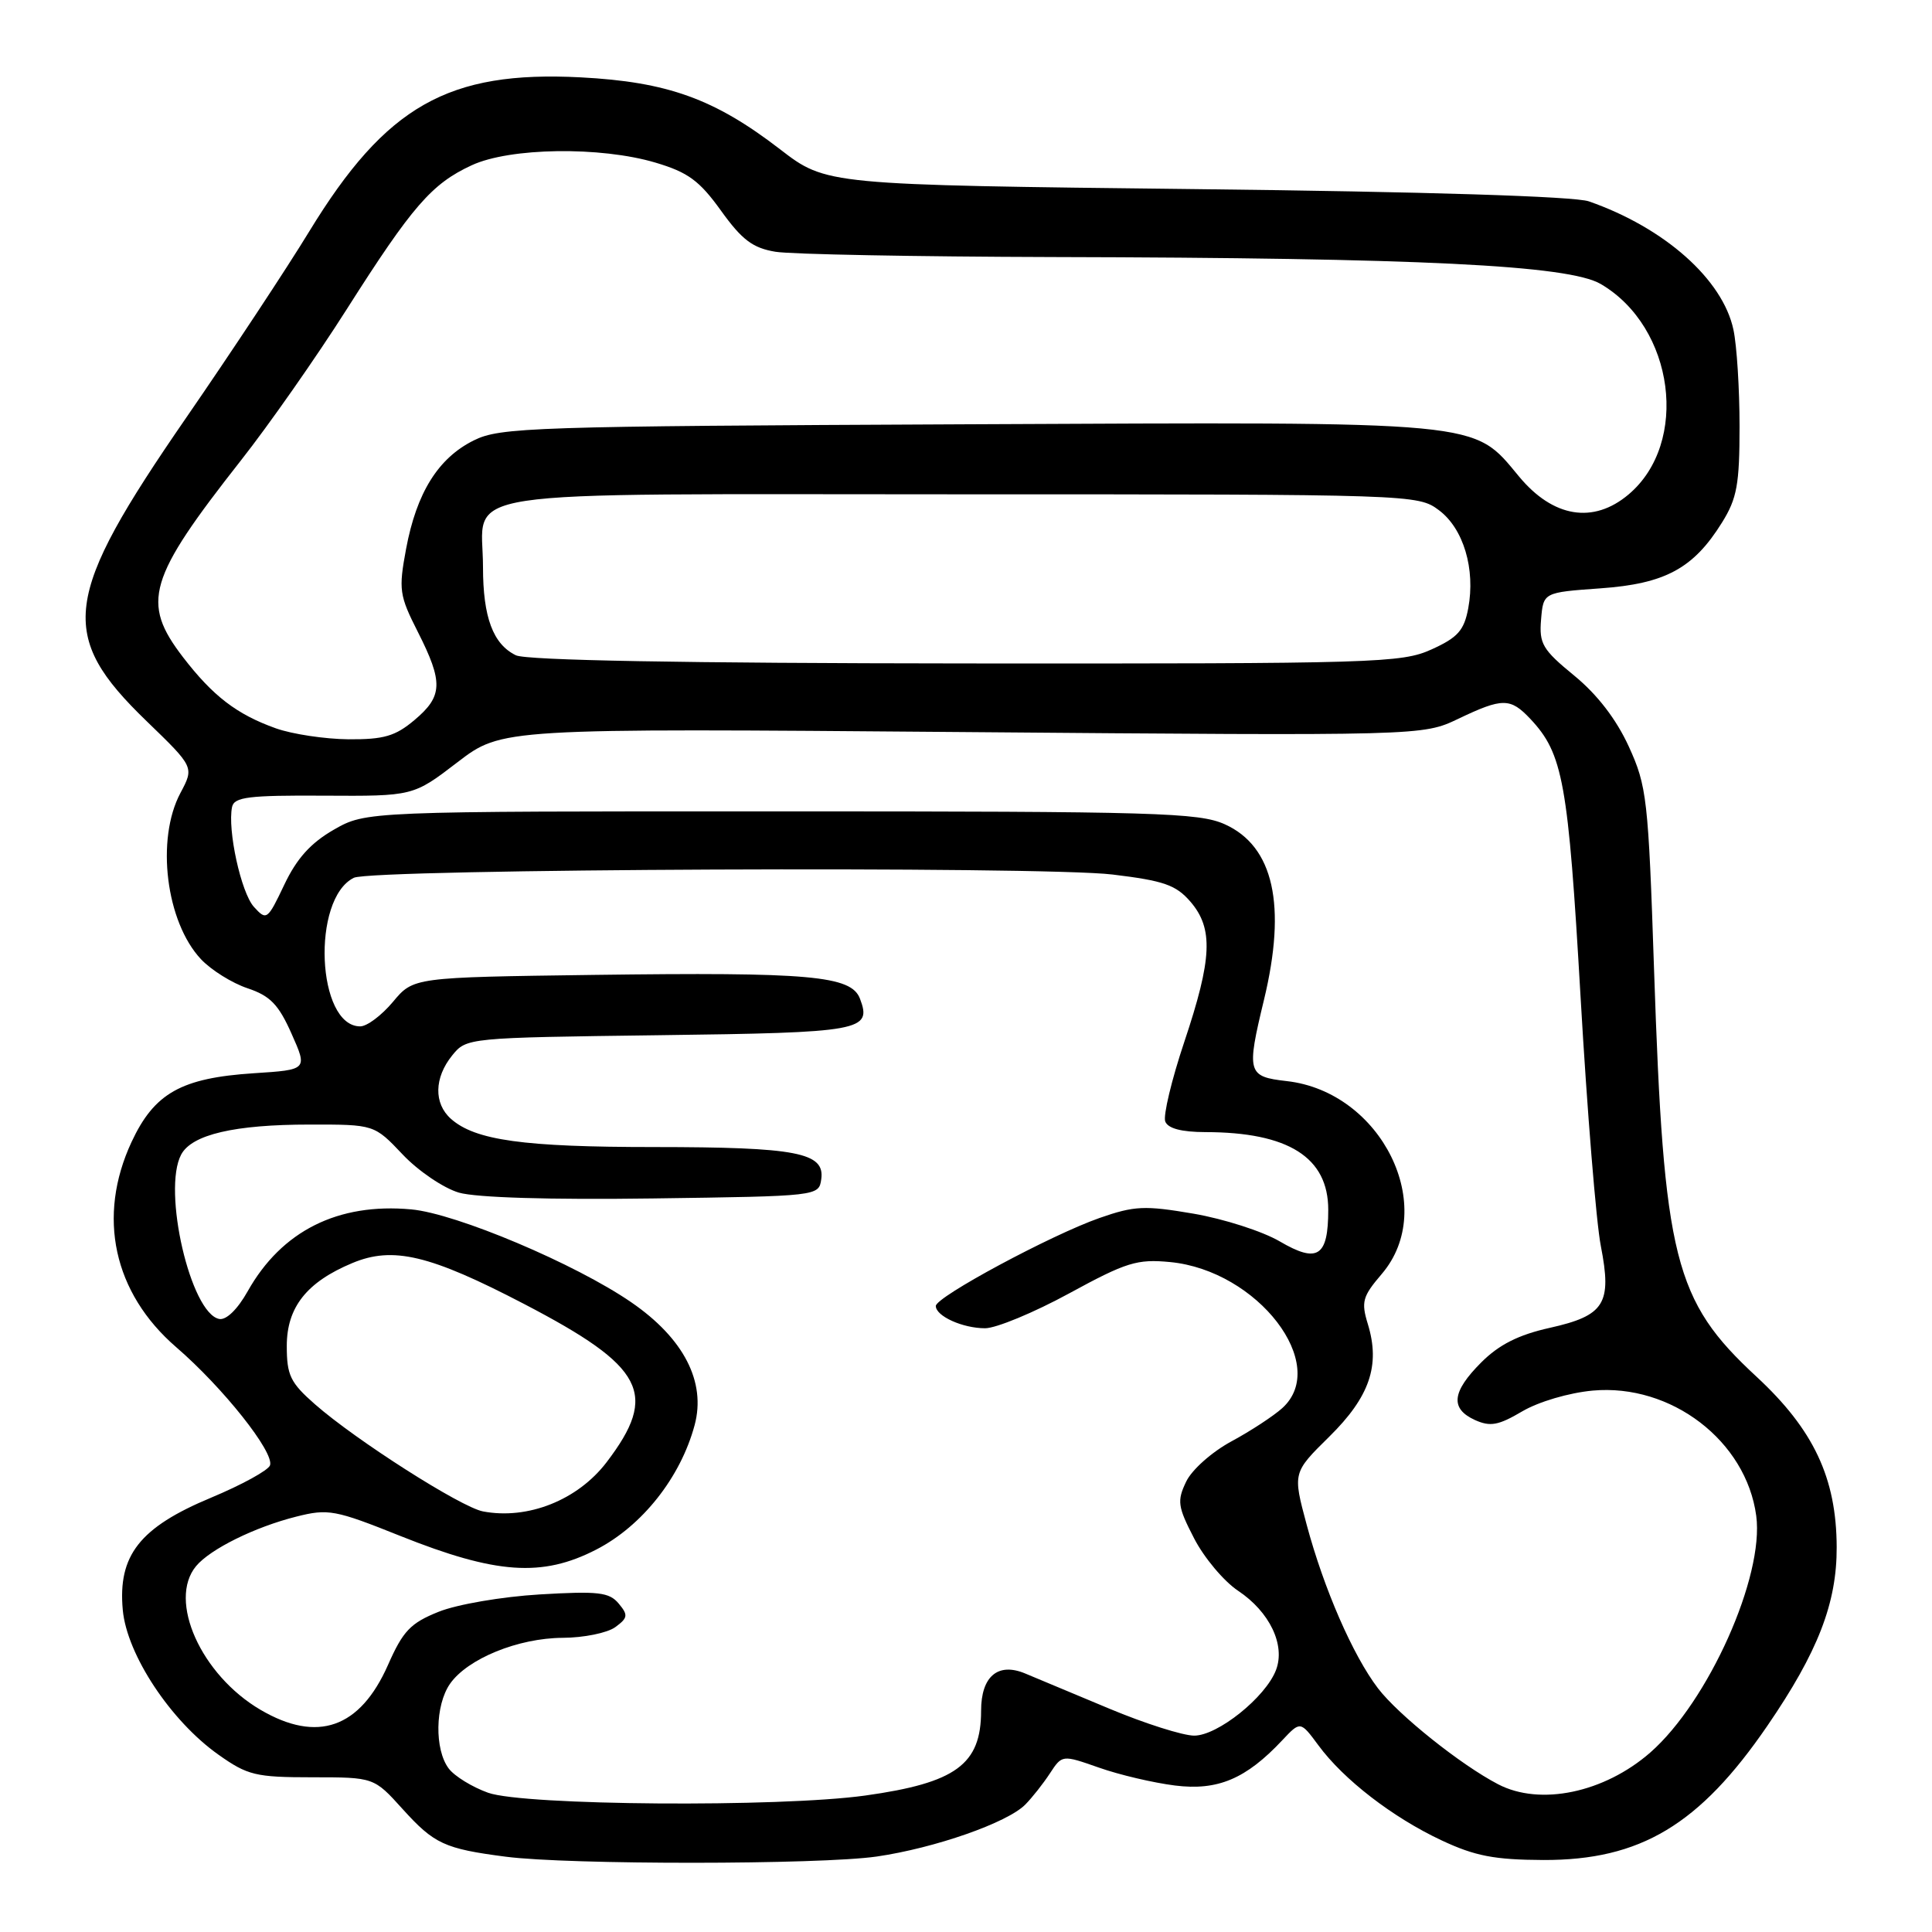 <?xml version="1.0" encoding="UTF-8" standalone="no"?>
<!DOCTYPE svg PUBLIC "-//W3C//DTD SVG 1.1//EN" "http://www.w3.org/Graphics/SVG/1.1/DTD/svg11.dtd" >
<svg xmlns="http://www.w3.org/2000/svg" xmlns:xlink="http://www.w3.org/1999/xlink" version="1.1" viewBox="0 0 256 256">
 <g >
 <path fill="currentColor"
d=" M 116.17 246.00 C 123.87 244.88 133.49 241.52 135.86 239.11 C 136.76 238.20 138.23 236.34 139.12 234.98 C 140.74 232.51 140.74 232.51 145.62 234.22 C 148.30 235.17 152.83 236.23 155.69 236.59 C 161.35 237.30 165.10 235.72 169.92 230.58 C 172.31 228.04 172.31 228.04 174.70 231.27 C 178.03 235.80 184.54 240.82 191.00 243.85 C 195.45 245.94 198.02 246.43 204.50 246.46 C 217.36 246.50 225.19 241.81 234.19 228.67 C 240.88 218.91 243.40 212.41 243.37 205.00 C 243.34 195.85 240.32 189.44 232.76 182.43 C 221.83 172.32 220.46 166.88 219.17 128.48 C 218.41 105.78 218.22 104.17 215.82 98.91 C 214.16 95.29 211.64 92.02 208.59 89.52 C 204.39 86.08 203.93 85.30 204.20 82.09 C 204.50 78.50 204.50 78.50 212.05 77.96 C 220.65 77.35 224.39 75.33 228.18 69.23 C 230.16 66.05 230.50 64.18 230.50 56.50 C 230.50 51.55 230.14 45.79 229.69 43.69 C 228.28 37.03 220.57 30.18 210.53 26.68 C 208.65 26.02 188.90 25.40 158.50 25.06 C 109.49 24.50 109.49 24.50 103.36 19.78 C 94.67 13.09 88.46 10.85 76.94 10.25 C 59.39 9.34 51.14 14.02 40.98 30.66 C 38.02 35.52 30.67 46.65 24.65 55.38 C 8.25 79.17 7.61 84.15 19.44 95.57 C 25.73 101.65 25.73 101.65 23.91 105.07 C 20.63 111.22 21.99 122.17 26.64 127.11 C 27.99 128.54 30.76 130.27 32.80 130.95 C 35.79 131.95 36.91 133.09 38.63 136.97 C 40.76 141.75 40.76 141.75 33.63 142.21 C 24.01 142.84 20.45 144.84 17.43 151.32 C 12.83 161.20 15.03 171.32 23.35 178.51 C 29.54 183.85 36.36 192.43 35.78 194.16 C 35.56 194.82 32.04 196.75 27.97 198.45 C 18.51 202.39 15.60 206.10 16.27 213.34 C 16.82 219.26 22.61 228.02 28.94 232.50 C 32.81 235.24 33.87 235.50 41.36 235.50 C 49.55 235.50 49.55 235.50 53.35 239.71 C 57.53 244.33 58.90 244.97 67.00 246.02 C 75.33 247.11 108.61 247.09 116.17 246.00 Z  M 64.68 237.55 C 62.58 236.80 60.23 235.36 59.46 234.34 C 57.56 231.83 57.65 225.95 59.63 223.11 C 61.96 219.78 68.67 217.05 74.56 217.02 C 77.34 217.01 80.47 216.37 81.52 215.61 C 83.20 214.38 83.26 214.01 81.98 212.48 C 80.73 210.98 79.29 210.81 71.52 211.27 C 66.51 211.57 60.55 212.59 58.12 213.57 C 54.40 215.06 53.40 216.10 51.41 220.62 C 47.70 229.00 42.06 230.98 34.52 226.56 C 26.64 221.94 22.21 212.07 25.98 207.52 C 27.86 205.26 33.77 202.34 39.26 200.96 C 43.49 199.89 44.40 200.06 53.04 203.52 C 65.73 208.59 71.83 209.02 79.00 205.33 C 85.09 202.20 90.18 195.76 92.04 188.84 C 93.58 183.12 90.61 177.35 83.66 172.57 C 76.26 167.47 60.44 160.79 54.49 160.25 C 44.78 159.36 37.32 163.10 32.82 171.10 C 31.48 173.49 29.98 174.95 29.05 174.77 C 25.26 174.04 21.48 157.71 24.01 152.98 C 25.43 150.33 31.07 149.01 41.04 149.01 C 49.59 149.00 49.59 149.00 53.36 152.98 C 55.43 155.17 58.79 157.44 60.81 158.03 C 63.09 158.69 72.89 158.99 86.50 158.80 C 108.45 158.50 108.50 158.49 108.82 156.25 C 109.32 152.72 105.59 152.00 86.68 151.99 C 69.36 151.99 62.96 151.10 59.75 148.25 C 57.46 146.21 57.53 142.81 59.91 139.86 C 61.81 137.51 61.91 137.50 87.35 137.17 C 114.23 136.83 115.56 136.59 113.95 132.33 C 112.79 129.28 107.35 128.80 78.64 129.18 C 54.78 129.50 54.78 129.50 52.07 132.75 C 50.57 134.54 48.63 136.00 47.73 136.00 C 41.97 136.00 41.24 119.10 46.89 116.31 C 49.28 115.12 138.05 114.74 147.43 115.88 C 154.22 116.70 155.82 117.26 157.74 119.48 C 160.80 123.04 160.62 127.02 156.93 138.04 C 155.24 143.08 154.11 147.83 154.40 148.60 C 154.76 149.53 156.55 150.00 159.72 150.01 C 170.72 150.02 176.00 153.36 176.00 160.30 C 176.00 166.52 174.59 167.43 169.57 164.49 C 167.30 163.16 162.17 161.51 158.16 160.82 C 151.66 159.71 150.33 159.77 145.69 161.39 C 139.25 163.65 124.00 171.85 124.00 173.05 C 124.00 174.39 127.55 176.00 130.53 176.00 C 131.99 176.00 137.01 173.92 141.67 171.38 C 149.25 167.25 150.66 166.81 155.05 167.23 C 166.66 168.35 176.25 180.84 169.91 186.58 C 168.76 187.62 165.73 189.61 163.17 190.99 C 160.58 192.39 157.92 194.75 157.17 196.33 C 155.95 198.88 156.05 199.63 158.22 203.83 C 159.54 206.40 162.17 209.53 164.06 210.79 C 168.24 213.58 170.34 217.97 169.08 221.28 C 167.71 224.89 161.33 230.00 158.22 229.98 C 156.72 229.97 151.68 228.37 147.00 226.41 C 142.32 224.45 137.30 222.35 135.83 221.74 C 132.23 220.24 130.00 222.13 130.00 226.69 C 130.00 233.81 126.66 236.24 114.64 237.92 C 103.24 239.50 69.46 239.25 64.68 237.55 Z  M 198.50 236.42 C 193.54 233.84 185.29 227.24 182.59 223.71 C 179.26 219.34 175.43 210.55 173.14 202.03 C 171.29 195.14 171.29 195.14 176.14 190.36 C 181.49 185.09 182.92 180.92 181.25 175.46 C 180.34 172.50 180.54 171.79 183.08 168.82 C 190.63 160.00 183.09 144.67 170.49 143.25 C 165.29 142.66 165.15 142.15 167.48 132.50 C 170.51 119.95 168.77 112.14 162.29 109.22 C 158.86 107.68 153.20 107.51 103.50 107.51 C 48.50 107.50 48.50 107.50 44.23 109.94 C 41.17 111.70 39.32 113.75 37.67 117.23 C 35.44 121.92 35.32 122.01 33.64 120.16 C 31.94 118.27 30.12 109.96 30.75 106.93 C 31.03 105.61 32.93 105.37 42.91 105.43 C 54.75 105.50 54.75 105.50 60.62 101.00 C 66.50 96.50 66.50 96.50 127.50 97.00 C 188.50 97.50 188.50 97.50 193.22 95.25 C 199.10 92.44 200.13 92.45 202.78 95.26 C 207.12 99.88 207.79 103.63 209.43 132.04 C 210.30 147.14 211.51 162.03 212.12 165.11 C 213.61 172.75 212.63 174.32 205.34 175.95 C 201.20 176.87 198.62 178.18 196.28 180.52 C 192.37 184.43 192.13 186.65 195.44 188.16 C 197.46 189.07 198.54 188.88 201.69 187.02 C 203.86 185.74 207.89 184.55 211.05 184.26 C 221.44 183.32 231.38 190.93 232.71 200.85 C 233.79 208.89 226.37 225.46 218.68 232.21 C 212.57 237.55 204.07 239.33 198.50 236.42 Z  M 64.00 200.27 C 61.09 199.72 47.16 190.84 41.73 186.07 C 38.47 183.21 38.00 182.23 38.00 178.35 C 38.00 173.22 40.64 169.88 46.69 167.36 C 52.07 165.11 56.95 166.27 69.46 172.79 C 85.43 181.11 87.29 184.68 80.38 193.75 C 76.55 198.77 69.94 201.40 64.00 200.27 Z  M 36.56 96.51 C 31.37 94.66 28.21 92.23 24.25 87.08 C 18.67 79.81 19.59 76.70 31.93 61.00 C 35.61 56.33 41.91 47.33 45.93 41.00 C 54.63 27.31 57.20 24.35 62.50 21.90 C 67.56 19.55 79.56 19.38 86.86 21.55 C 91.17 22.83 92.68 23.94 95.54 27.92 C 98.32 31.79 99.74 32.86 102.75 33.36 C 104.81 33.70 121.35 34.01 139.50 34.06 C 188.14 34.17 207.85 35.14 212.10 37.63 C 221.88 43.34 223.90 58.70 215.78 65.53 C 211.12 69.45 205.79 68.58 201.28 63.14 C 195.09 55.70 197.17 55.90 128.00 56.22 C 70.42 56.48 66.26 56.62 62.77 58.36 C 58.06 60.70 55.20 65.29 53.81 72.72 C 52.80 78.15 52.91 78.89 55.37 83.74 C 58.75 90.42 58.68 92.25 54.92 95.41 C 52.38 97.55 50.86 97.99 46.17 97.96 C 43.05 97.93 38.73 97.28 36.56 96.51 Z  M 68.36 86.83 C 65.33 85.36 64.00 81.79 64.00 75.14 C 64.00 64.59 58.02 65.50 127.35 65.50 C 187.23 65.50 187.88 65.52 190.66 67.60 C 193.92 70.03 195.52 75.40 194.55 80.60 C 194.00 83.54 193.16 84.48 189.69 86.05 C 185.72 87.85 182.44 87.95 128.00 87.91 C 90.54 87.88 69.76 87.50 68.36 86.83 Z "/>
</g>
</svg>